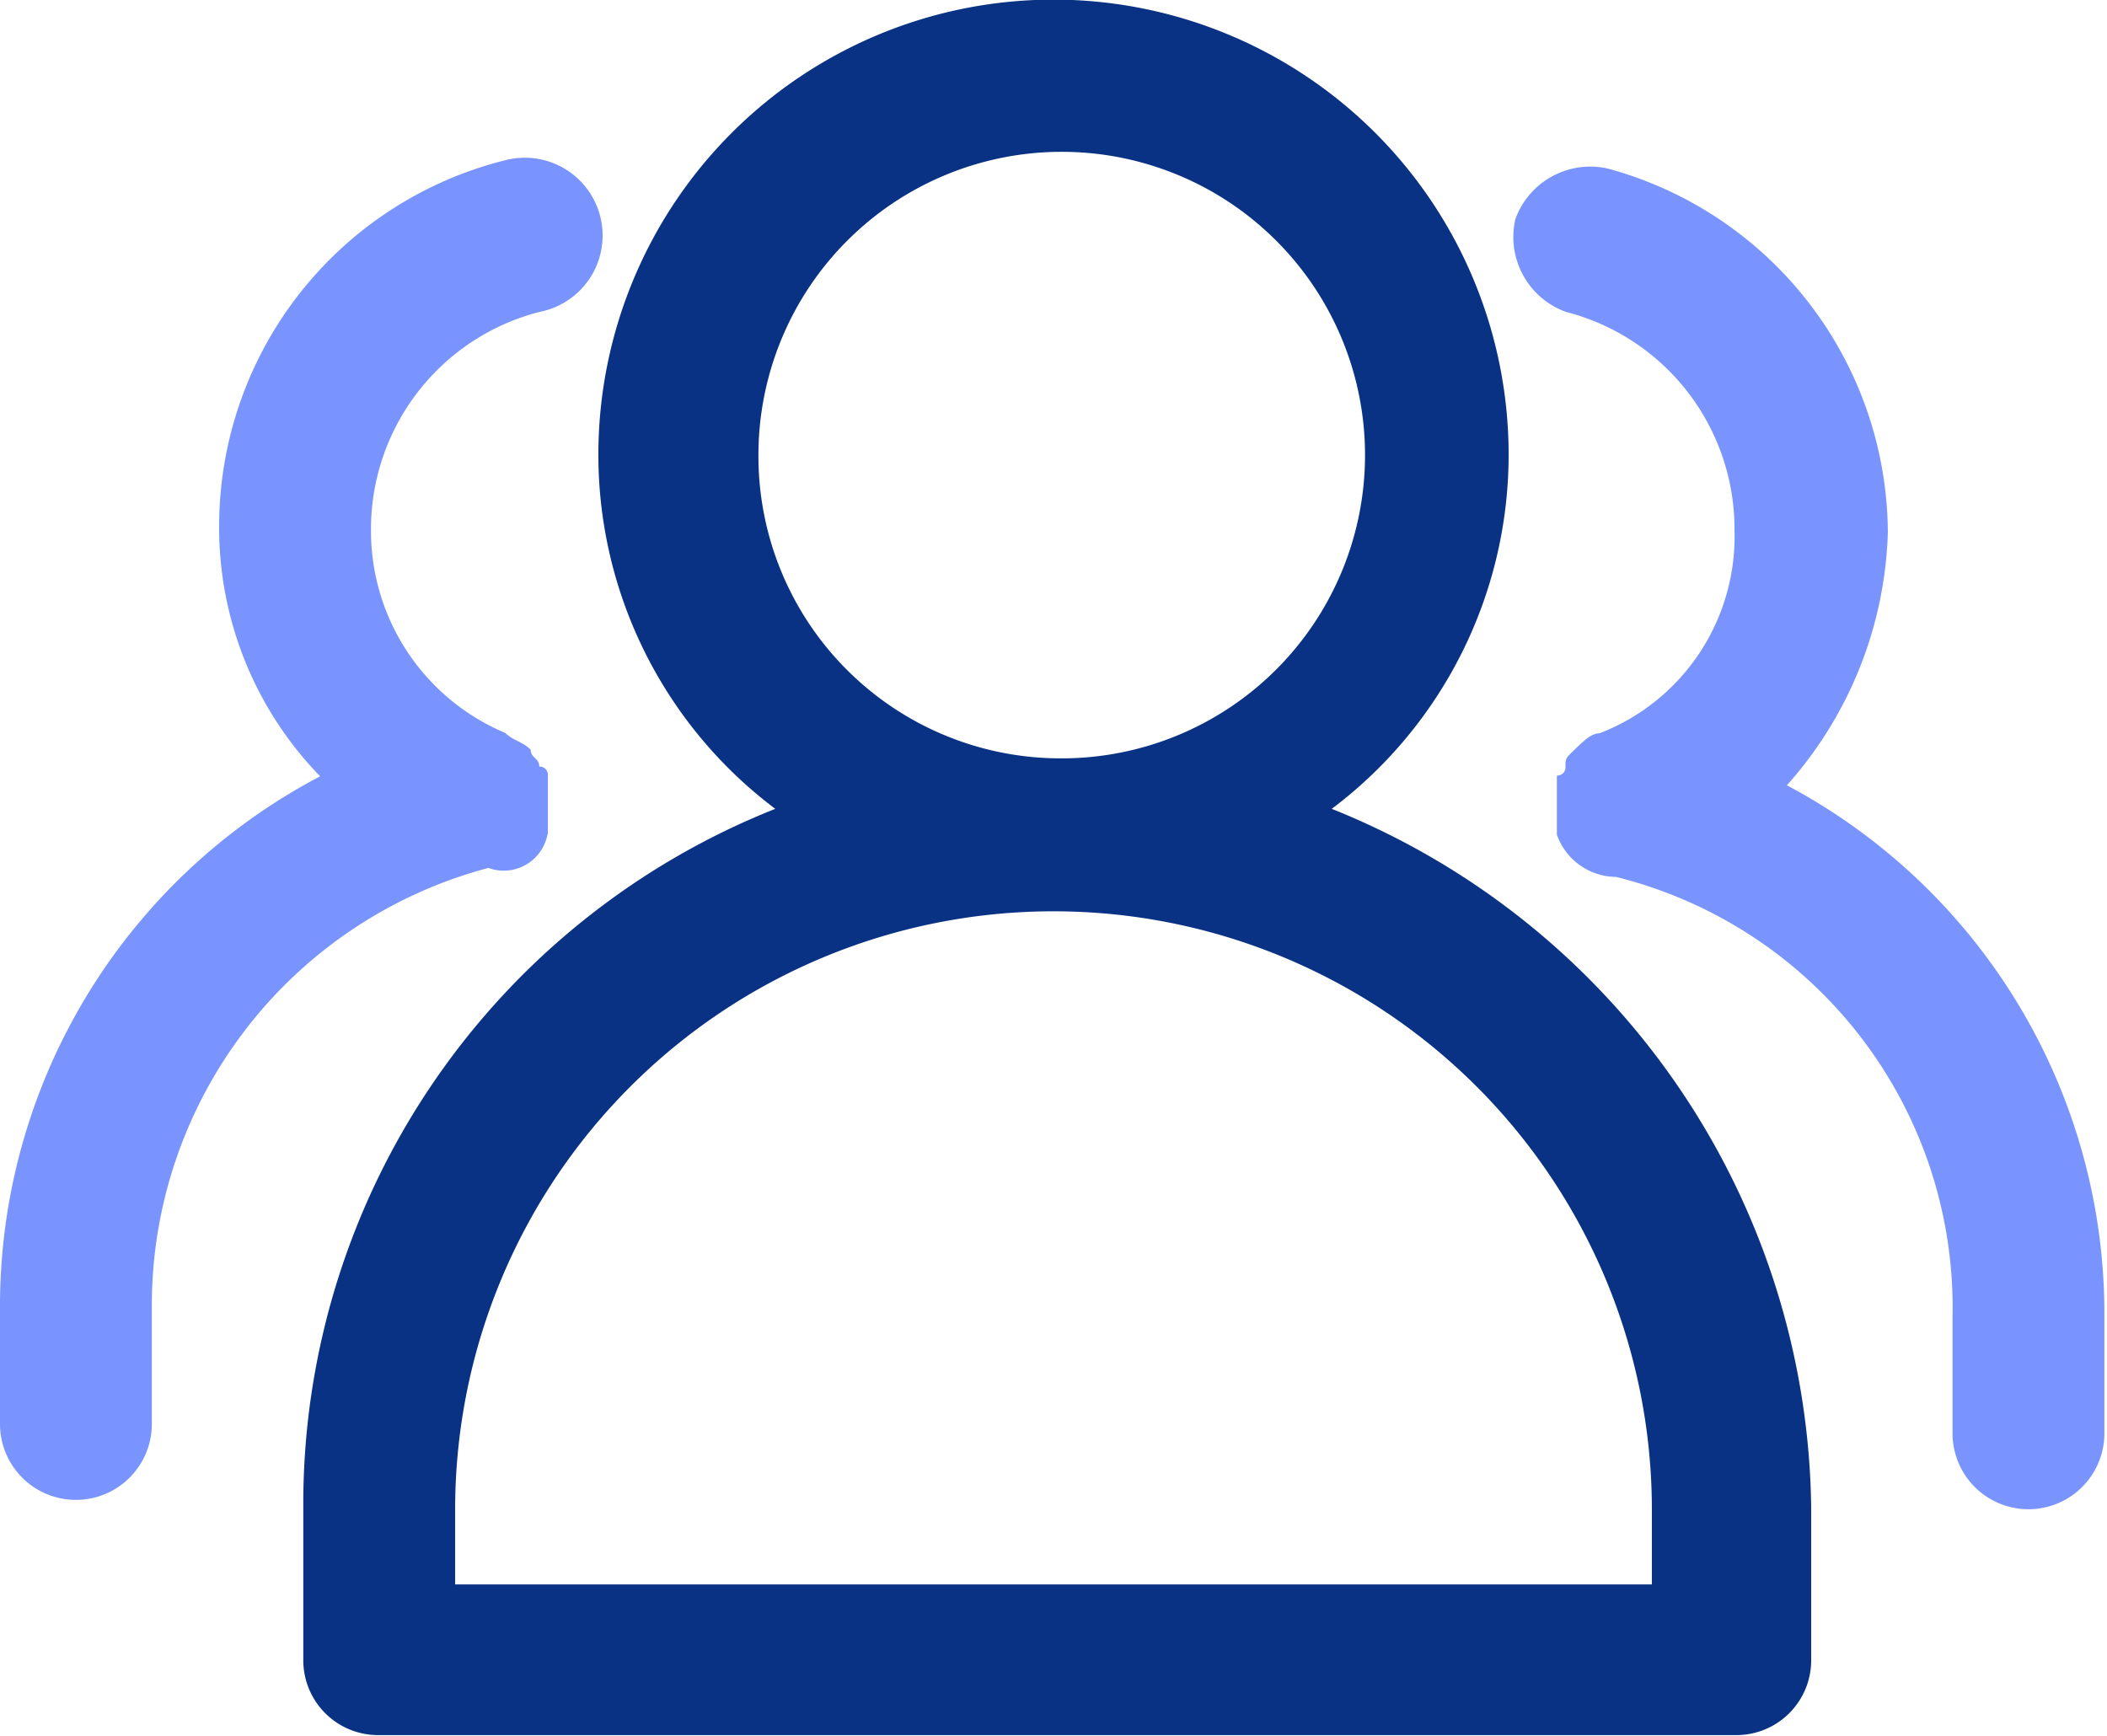 <svg xmlns="http://www.w3.org/2000/svg" viewBox="0 0 56.34 46.42"><defs><style>.cls-1{fill:#093284;}.cls-2{fill:#7994ff;}</style></defs><title>hr</title><g id="图层_2" data-name="图层 2"><g id="图层_1-2" data-name="图层 1"><path class="cls-1" d="M44.4,42.37"/><path class="cls-2" d="M14.65,22.31V20.73a.22.22,0,0,0-.23-.23c0-.23-.23-.23-.23-.45-.23-.23-.45-.23-.68-.45A5.86,5.86,0,0,1,9.92,14.2a6,6,0,0,1,4.51-5.86,2.08,2.08,0,1,0-.9-4.06A10.09,10.09,0,0,0,5.86,14a9.54,9.54,0,0,0,2.7,6.76A16,16,0,0,0,0,34.93v3.15a2,2,0,1,0,4.06,0V34.93a12.1,12.1,0,0,1,9-11.72,1.19,1.19,0,0,0,1.58-.9Z"/><path class="cls-2" d="M47.78,21a10.62,10.62,0,0,0,2.7-6.76A10.14,10.14,0,0,0,43,4.51a2.13,2.13,0,0,0-2.48,1.35,2.13,2.13,0,0,0,1.35,2.48,6,6,0,0,1,4.51,5.86,5.64,5.64,0,0,1-3.61,5.41c-.23,0-.45.23-.68.45s-.23.23-.23.45a.22.22,0,0,1-.23.23v1.58a1.69,1.69,0,0,0,1.58,1.13,11.86,11.86,0,0,1,9,11.72v3.16a2,2,0,0,0,4.06,0V35.16A16,16,0,0,0,47.78,21Z"/><path class="cls-2" d="M47.78,21"/><path class="cls-1" d="M35.61,21.63a11.85,11.85,0,0,0,4.73-9.47,12.17,12.17,0,1,0-24.34,0,11.85,11.85,0,0,0,4.73,9.47A20,20,0,0,0,8.11,40.34V44.4a2,2,0,0,0,2,2H46.43a2,2,0,0,0,2-2V40.34A20.39,20.39,0,0,0,35.61,21.63ZM20.28,12.17a8.11,8.11,0,1,1,8.11,8.11A8.08,8.08,0,0,1,20.28,12.17Zm23.89,30.2h-32v-2a16,16,0,0,1,32,0Z"/></g></g></svg>